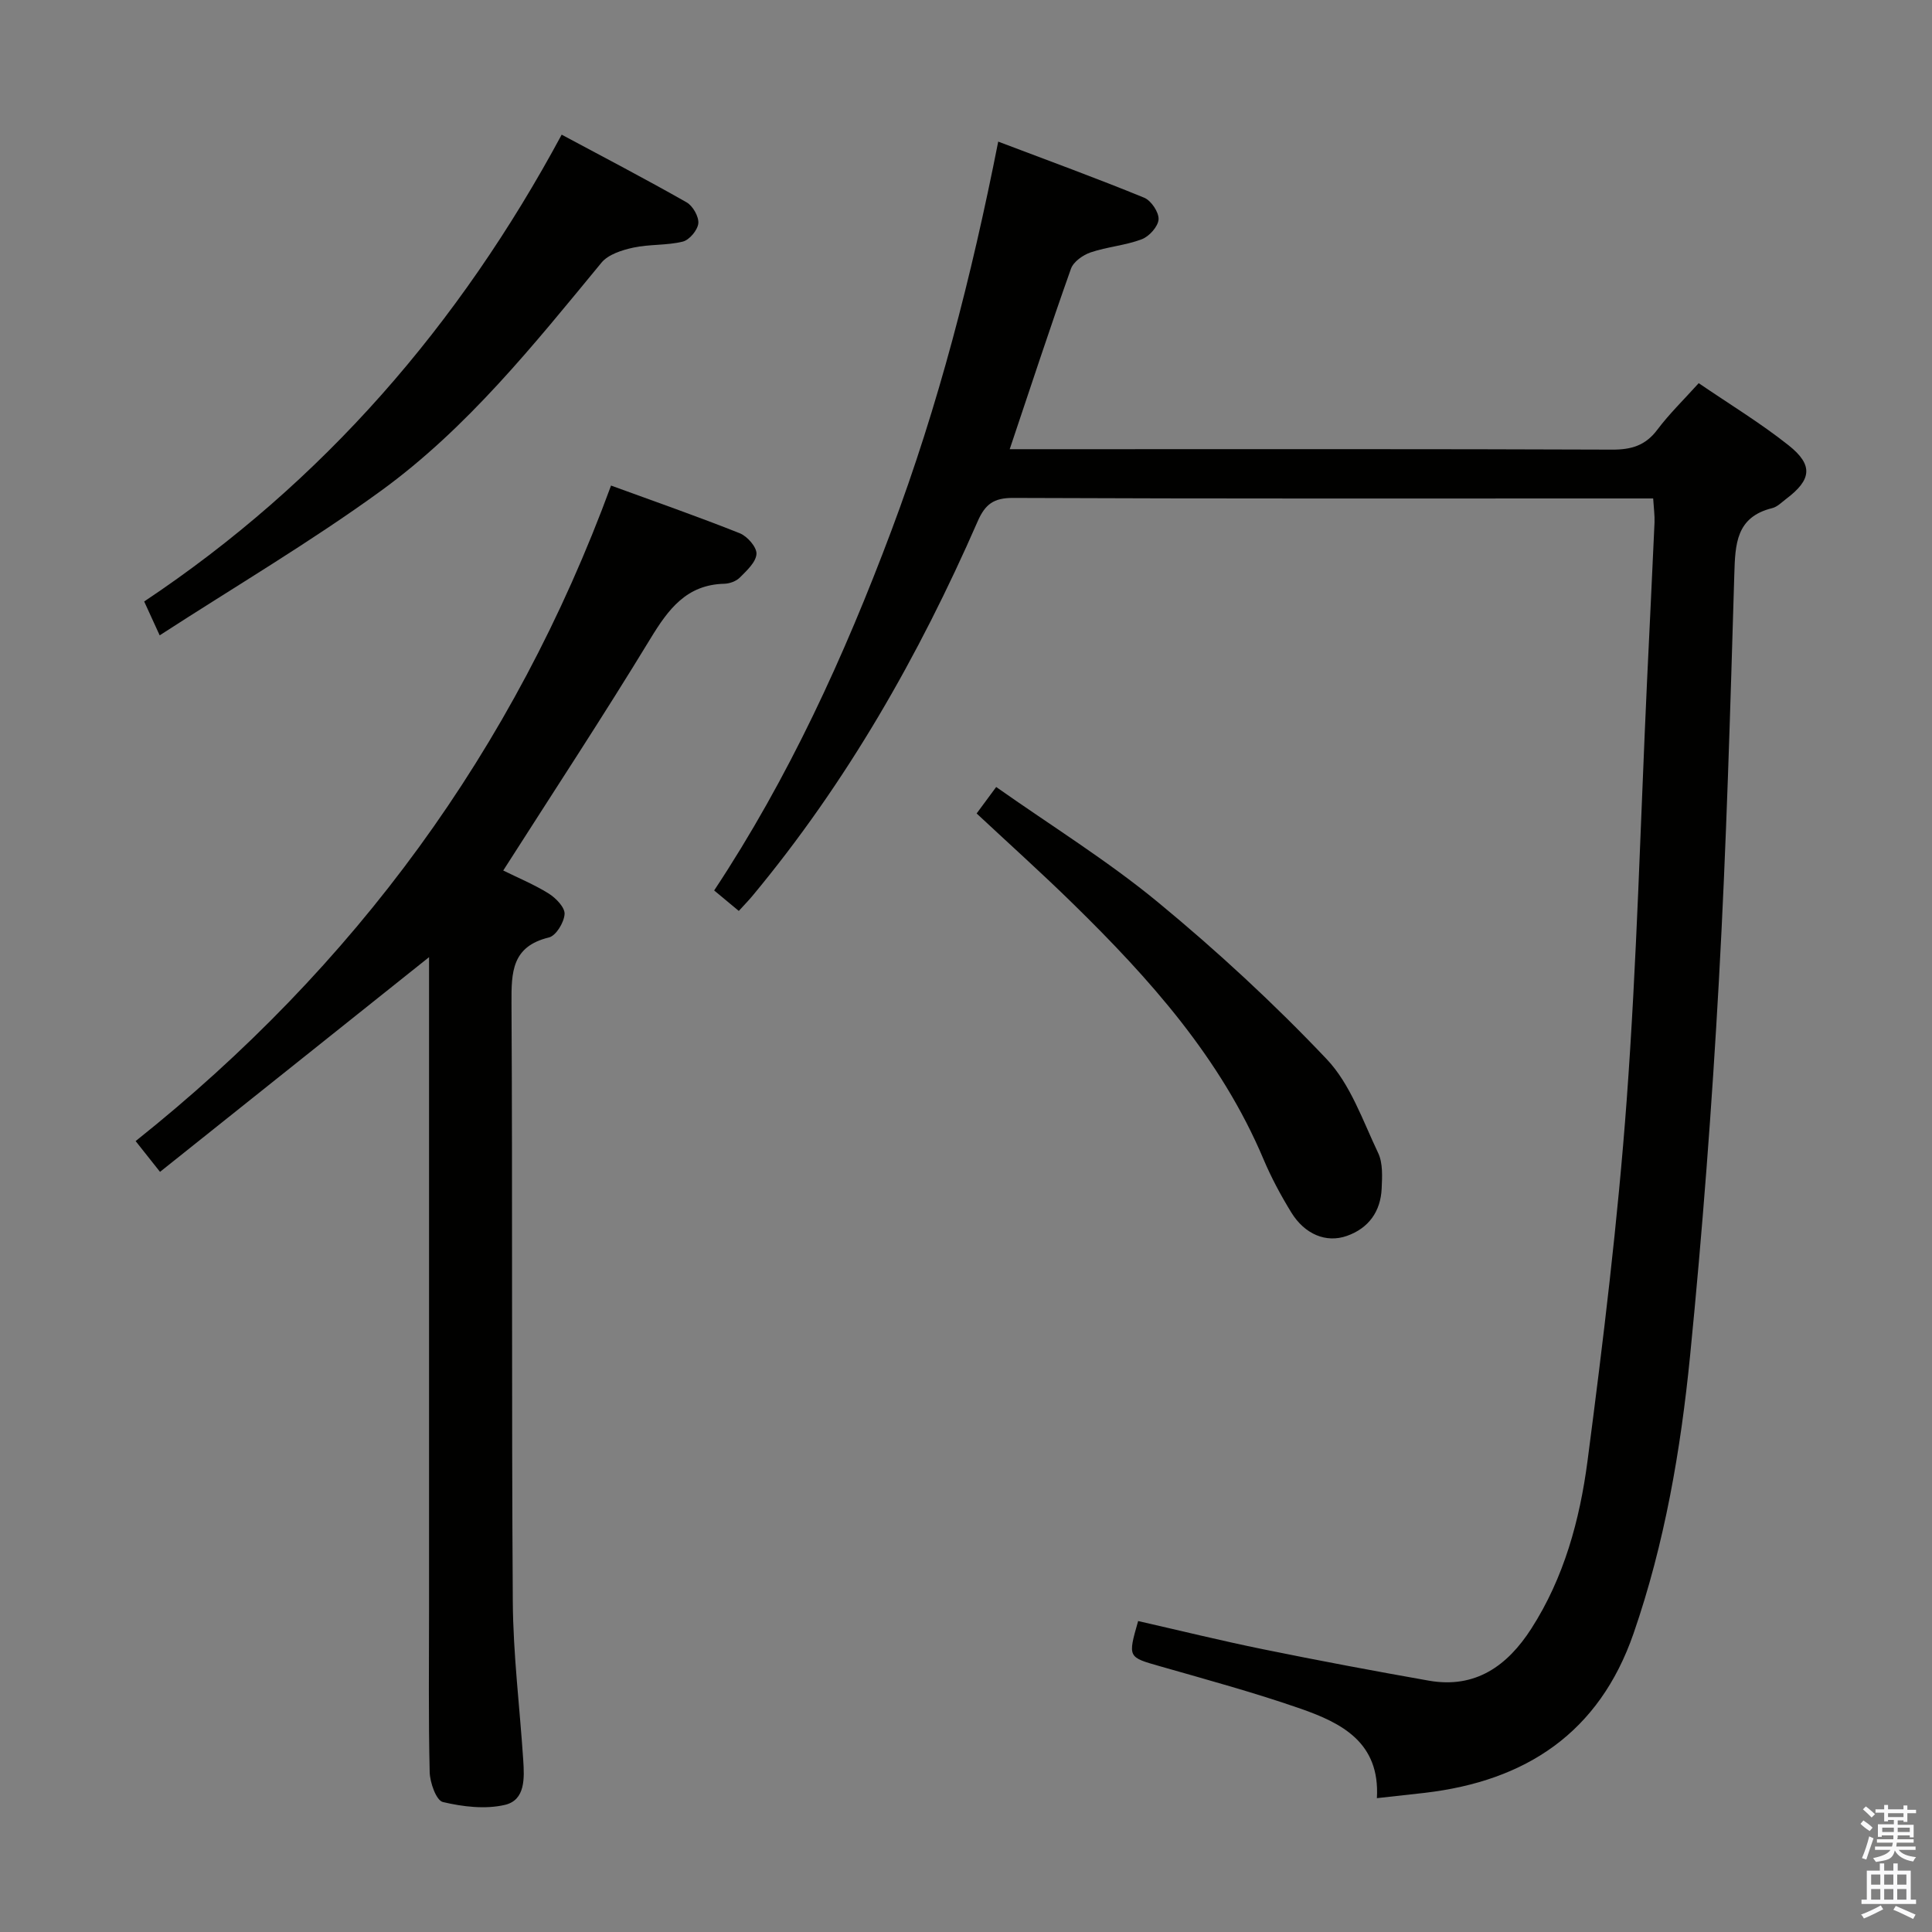 <svg enable-background="new 0 0 400 400" viewBox="0 0 400 400" xmlns="http://www.w3.org/2000/svg"><rect x="0" y="0" width="400" height="400" fill="#808080" stroke="none"/><path d="m385.2 377.6.6-.7c.6.4 1.3.9 1.9 1.5l-.6.7c-.8-.5-1.4-1-1.9-1.5zm.3 7.1c.6-1.4 1.1-2.9 1.5-4.5.3.1.6.3.9.4-.5 1.4-1 2.9-1.5 4.4zm.2-10.1.6-.6c.7.5 1.3 1.1 1.9 1.6l-.7.7c-.6-.6-1.2-1.2-1.8-1.7zm8.4-.8h.8v.9h1.8v.7h-1.8v1.8h-.8v-.3h-1.2v.9h3.3v2.6h-.8v-.4h-2.5c0 .3 0 .6-.1.8h3.4v.7h-3.5c0 .3-.1.6-.1.8h4v.7h-3.5c.7.9 1.9 1.3 3.6 1.5-.2.2-.4.5-.6.9-1.9-.3-3.2-1.1-3.8-2.3-.5 2.1-1.8 2-3.9 2.4-.2-.3-.4-.5-.6-.8 1.9-.4 3.1-.9 3.6-1.7h-3.2v-.7h3.5c.1-.2.1-.5.2-.8h-3.3v-.7h3.4c0-.2 0-.5 0-.8h-2.4v.3h-.8v-2.6h3.3v-.9h-1.2v.3h-.8v-1.8h-1.8v-.7h1.8v-.9h.8v.9h3.2zm-4.4 5.5h2.4c0-.3 0-.6 0-.9h-2.4zm1.2-3.1h3.2v-.8h-3.2zm4.4 2.2h-2.4v.9h2.5v-.9z" fill="#fafafb"/><path d="m389.2 385.8h.9v1.5h1.9v-1.5h.9v1.5h2.7v6h1.1v.9h-11.3v-.9h1.1v-6h2.7zm.2 8.7.5.8c-1.2.6-2.5 1.3-4 1.9-.2-.3-.3-.6-.6-.8 1.6-.6 3-1.3 4.1-1.9zm-2-4.3h1.9v-2.1h-1.9zm0 3.1h1.9v-2.2h-1.9zm2.7-3.1h1.9v-2.1h-1.9zm0 3.1h1.9v-2.2h-1.9zm2.4 1.3c1.4.6 2.7 1.2 4.1 1.8l-.5.9c-1.5-.7-2.8-1.4-4.1-1.9zm2.2-6.5h-1.9v2.1h1.9zm-1.9 5.2h1.9v-2.2h-1.9z" fill="#fafafb"/><g fill="#010100"><path d="m209.05 93h12.74c37.32 0 74.64-.06 111.96.09 4 .02 6.92-.84 9.38-4.12 2.48-3.3 5.48-6.21 8.57-9.64 6.38 4.36 12.78 8.24 18.6 12.86 5.18 4.11 4.76 7.14-.49 11.1-.93.7-1.83 1.65-2.89 1.91-7.51 1.85-7.66 7.46-7.85 13.73-.84 28.1-1.64 56.21-3.2 84.27-1.44 25.88-3.4 51.75-5.96 77.54-1.94 19.47-5.25 38.79-11.69 57.42-7.12 20.6-22.29 30.58-43.24 33.03-3.11.36-6.22.69-9.91 1.1.68-11.53-7.29-15.56-15.81-18.53-9.54-3.32-19.31-5.98-29.03-8.76-6.72-1.92-6.76-1.79-4.59-9.38 8.62 1.96 17.26 4.09 25.96 5.86 11.37 2.32 22.78 4.46 34.21 6.48 9.66 1.7 16.28-3.07 21.22-10.75 6.79-10.56 10.04-22.52 11.64-34.67 3.25-24.86 6.28-49.79 8.12-74.78 2.12-28.84 2.86-57.79 4.21-86.69.51-10.95 1.07-21.9 1.55-32.86.06-1.46-.15-2.93-.28-5.01-2.02 0-3.79 0-5.56 0-42.32 0-84.64.07-126.96-.11-4.01-.02-5.78 1.3-7.33 4.84-12.18 27.86-27.13 54.09-46.64 77.56-.83.99-1.74 1.92-2.82 3.11-1.69-1.41-3.19-2.65-5.1-4.24 15.44-23.33 26.93-48.49 36.68-74.46 9.74-25.92 16.62-52.68 22.13-80.58 10.53 3.99 20.45 7.61 30.21 11.61 1.45.59 3.07 3.01 2.99 4.48-.09 1.49-1.94 3.55-3.49 4.13-3.38 1.28-7.13 1.55-10.56 2.71-1.6.54-3.57 1.93-4.09 3.39-4.31 12.14-8.33 24.41-12.68 37.36z"/><path d="m88.83 198.17c-18.75 14.96-36.99 29.52-55.7 44.45-2.2-2.77-3.48-4.39-5.05-6.37 45.34-36.12 78.33-80.95 98.43-135.72 9.04 3.3 17.93 6.4 26.66 9.88 1.56.62 3.54 2.89 3.45 4.28-.11 1.72-2.03 3.46-3.46 4.9-.75.75-2.1 1.24-3.19 1.27-7.84.19-11.59 5.26-15.31 11.37-9.75 16.03-20.08 31.72-30.47 48 3.05 1.51 6.4 2.89 9.43 4.78 1.48.93 3.36 2.87 3.27 4.24-.11 1.74-1.77 4.48-3.24 4.84-7.7 1.86-7.78 7.19-7.75 13.57.23 41.31-.01 82.62.27 123.92.07 10.94 1.44 21.88 2.16 32.82.24 3.72.47 8.28-3.79 9.28-4.06.95-8.71.39-12.85-.59-1.37-.33-2.68-4.02-2.73-6.21-.27-11.32-.13-22.65-.13-33.98 0-42.97 0-85.95 0-128.92 0-1.8 0-3.61 0-5.81z"/><path d="m33.06 131.54c-1.43-3.13-2.24-4.88-3.21-7.01 37.04-24.69 65.25-57.29 86.44-96.65 8.77 4.7 17.4 9.2 25.86 14.01 1.29.73 2.56 2.96 2.43 4.35-.14 1.4-1.84 3.44-3.21 3.78-3.32.82-6.91.52-10.27 1.25-2.33.51-5.16 1.4-6.57 3.11-13.98 16.96-27.76 34.23-45.64 47.23-14.59 10.6-30.18 19.79-45.83 29.93z"/><path d="m206.25 162.94c11.39 8.03 23.01 15.22 33.46 23.83 12.27 10.12 24.05 20.99 34.98 32.53 4.91 5.19 7.46 12.73 10.64 19.41 1 2.1.84 4.89.73 7.35-.21 4.77-2.7 8.23-7.2 9.82-4.31 1.52-8.74-.34-11.51-4.85-2.17-3.54-4.16-7.24-5.77-11.06-8.81-20.86-23.53-37.3-39.41-52.85-6.41-6.28-13.1-12.29-19.97-18.7 1.13-1.52 2.33-3.16 4.05-5.48z"/></g></svg>